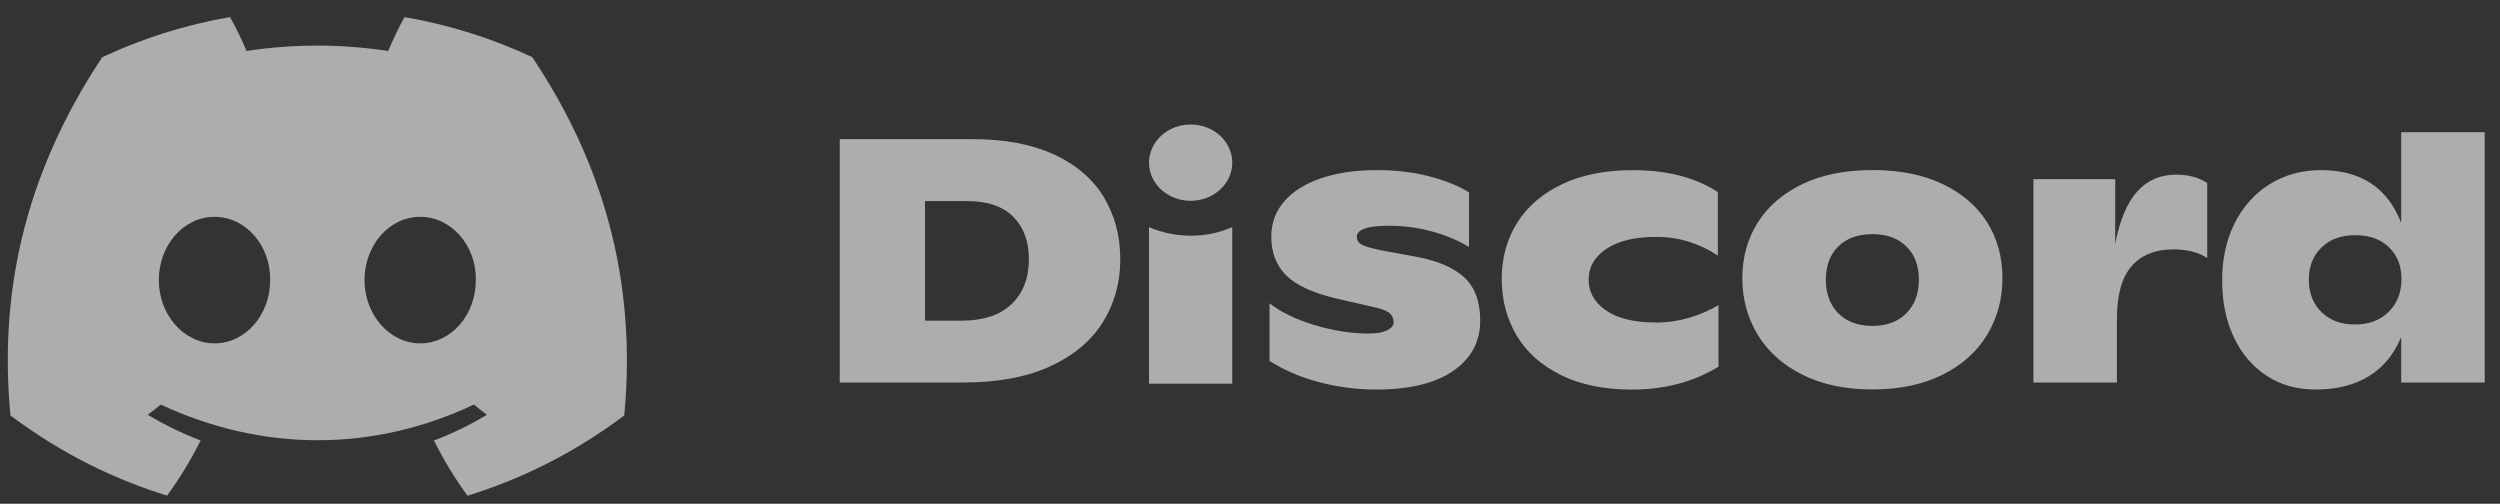 <svg width="134" height="27" viewBox="0 0 134 27" fill="none" xmlns="http://www.w3.org/2000/svg">
<rect x="0" y="0" width="134" height="27" fill="#333333" stroke="none"/>
<path opacity="0.6" d="M133.18 7.087V20.505H128.704V18.063C128.325 18.983 127.751 19.683 126.978 20.161C126.206 20.637 125.25 20.878 124.118 20.878C123.106 20.878 122.223 20.627 121.468 20.125C120.714 19.622 120.132 18.931 119.722 18.055C119.315 17.179 119.11 16.19 119.11 15.081C119.096 13.939 119.314 12.914 119.758 12.006C120.203 11.098 120.832 10.391 121.64 9.881C122.45 9.374 123.375 9.118 124.41 9.118C126.543 9.118 127.973 10.062 128.704 11.951V7.087H133.18ZM128.035 16.714C128.493 16.261 128.719 15.672 128.719 14.953C128.719 14.259 128.498 13.692 128.053 13.257C127.61 12.824 127.001 12.605 126.238 12.605C125.482 12.605 124.88 12.825 124.429 13.269C123.977 13.71 123.753 14.283 123.753 14.991C123.753 15.7 123.977 16.277 124.429 16.724C124.88 17.172 125.476 17.394 126.219 17.394C126.973 17.393 127.578 17.165 128.035 16.714ZM118.308 9.807V13.833C117.843 13.521 117.242 13.367 116.499 13.367C115.525 13.367 114.775 13.667 114.252 14.269C113.727 14.872 113.467 15.808 113.467 17.076V20.505H108.991V9.603H113.376V13.068C113.618 11.802 114.013 10.867 114.556 10.263C115.095 9.661 115.794 9.36 116.645 9.36C117.291 9.36 117.843 9.51 118.308 9.807ZM96.632 20.095C95.578 19.573 94.775 18.86 94.22 17.952C93.668 17.044 93.389 16.032 93.389 14.913C93.389 13.795 93.665 12.797 94.22 11.921C94.776 11.045 95.575 10.358 96.625 9.86C97.671 9.362 98.92 9.115 100.369 9.115C101.818 9.115 103.068 9.362 104.115 9.86C105.162 10.358 105.96 11.04 106.508 11.911C107.057 12.781 107.331 13.78 107.331 14.912C107.331 16.029 107.057 17.041 106.508 17.949C105.96 18.857 105.159 19.57 104.105 20.093C103.05 20.614 101.805 20.875 100.368 20.875C98.929 20.875 97.684 20.617 96.632 20.095ZM102.183 16.789C102.628 16.336 102.852 15.736 102.852 14.991C102.852 14.246 102.63 13.652 102.183 13.212C101.74 12.771 101.134 12.55 100.368 12.55C99.586 12.55 98.975 12.771 98.53 13.212C98.086 13.654 97.865 14.246 97.865 14.991C97.865 15.736 98.086 16.336 98.53 16.789C98.974 17.24 99.586 17.469 100.368 17.469C101.134 17.468 101.74 17.24 102.183 16.789ZM83.65 20.095C82.603 19.573 81.813 18.865 81.285 17.97C80.758 17.076 80.492 16.068 80.492 14.951C80.492 13.833 80.766 12.832 81.314 11.951C81.863 11.07 82.666 10.376 83.727 9.873C84.786 9.37 86.052 9.12 87.526 9.12C89.353 9.12 90.87 9.511 92.075 10.295V13.705C91.65 13.406 91.153 13.164 90.588 12.978C90.022 12.792 89.416 12.698 88.769 12.698C87.635 12.698 86.751 12.909 86.112 13.332C85.473 13.755 85.151 14.306 85.151 14.991C85.151 15.662 85.461 16.209 86.083 16.641C86.704 17.071 87.604 17.287 88.787 17.287C89.394 17.287 89.995 17.195 90.588 17.018C91.177 16.835 91.686 16.614 92.111 16.354V19.653C90.773 20.473 89.22 20.883 87.453 20.883C85.966 20.878 84.698 20.617 83.65 20.095ZM70.715 20.486C69.728 20.226 68.838 19.847 68.047 19.349V16.256C68.646 16.727 69.446 17.116 70.452 17.421C71.456 17.725 72.427 17.877 73.366 17.877C73.806 17.877 74.136 17.818 74.36 17.701C74.586 17.584 74.698 17.443 74.698 17.28C74.698 17.094 74.637 16.94 74.514 16.815C74.391 16.689 74.154 16.586 73.802 16.498L71.61 15.995C70.355 15.697 69.464 15.283 68.935 14.754C68.405 14.226 68.141 13.534 68.141 12.678C68.141 11.956 68.37 11.33 68.835 10.794C69.298 10.26 69.955 9.847 70.808 9.556C71.663 9.264 72.659 9.118 73.806 9.118C74.828 9.118 75.766 9.229 76.619 9.453C77.472 9.677 78.177 9.961 78.738 10.31V13.237C78.164 12.887 77.505 12.613 76.755 12.406C76.005 12.2 75.236 12.1 74.441 12.1C73.296 12.1 72.725 12.299 72.725 12.696C72.725 12.882 72.813 13.021 72.991 13.114C73.168 13.207 73.494 13.303 73.967 13.405L75.794 13.74C76.987 13.949 77.877 14.319 78.461 14.847C79.047 15.375 79.339 16.155 79.339 17.187C79.339 18.319 78.856 19.217 77.887 19.882C76.919 20.548 75.545 20.88 73.766 20.88C72.719 20.878 71.701 20.747 70.715 20.486ZM61.586 12.172C62.953 12.772 64.65 12.799 66.049 12.172V20.563H61.586V12.172ZM63.82 10.763C65.051 10.763 66.05 9.847 66.05 8.718C66.05 7.589 65.051 6.673 63.82 6.673C62.587 6.673 61.588 7.589 61.588 8.718C61.588 9.847 62.587 10.763 63.82 10.763ZM45.01 7.458H52.135C53.852 7.458 55.303 7.732 56.493 8.278C57.681 8.824 58.57 9.586 59.161 10.56C59.75 11.534 60.047 12.651 60.047 13.908C60.047 15.137 59.739 16.253 59.123 17.252C58.507 18.252 57.571 19.042 56.31 19.627C55.05 20.209 53.489 20.503 51.623 20.503H45.01V7.458ZM51.55 17.187C52.705 17.187 53.597 16.892 54.217 16.304C54.838 15.712 55.148 14.908 55.148 13.889C55.148 12.943 54.871 12.19 54.319 11.626C53.766 11.061 52.928 10.776 51.808 10.776H49.579V17.187H51.55ZM33.461 22.269C30.586 24.416 27.8 25.717 25.058 26.569C24.379 25.641 23.78 24.65 23.261 23.611C24.246 23.238 25.195 22.776 26.097 22.232C25.863 22.056 25.631 21.872 25.403 21.684C20.008 24.234 14.076 24.234 8.616 21.684C8.39 21.873 8.158 22.056 7.921 22.232C8.817 22.77 9.765 23.233 10.754 23.608C10.235 24.65 9.63 25.638 8.955 26.567C6.217 25.714 3.432 24.413 0.559 22.269C-0.029 15.984 1.146 9.608 5.478 3.067C7.627 2.061 9.926 1.329 12.331 0.915C12.628 1.446 12.979 2.163 13.217 2.732C15.723 2.348 18.252 2.348 20.805 2.732C21.042 2.163 21.387 1.446 21.681 0.915C24.082 1.329 26.379 2.058 28.527 3.062C32.282 8.665 34.149 14.983 33.461 22.269ZM14.48 15.015C14.51 13.151 13.165 11.622 11.497 11.622C9.83 11.622 8.513 13.152 8.513 15.015C8.513 16.875 9.858 18.404 11.497 18.404C13.165 18.404 14.483 16.875 14.48 15.015ZM25.505 15.015C25.534 13.151 24.19 11.622 22.522 11.622C20.854 11.622 19.538 13.152 19.538 15.015C19.538 16.875 20.883 18.404 22.522 18.404C24.19 18.404 25.505 16.875 25.505 15.015Z" fill="white"/>
</svg>
